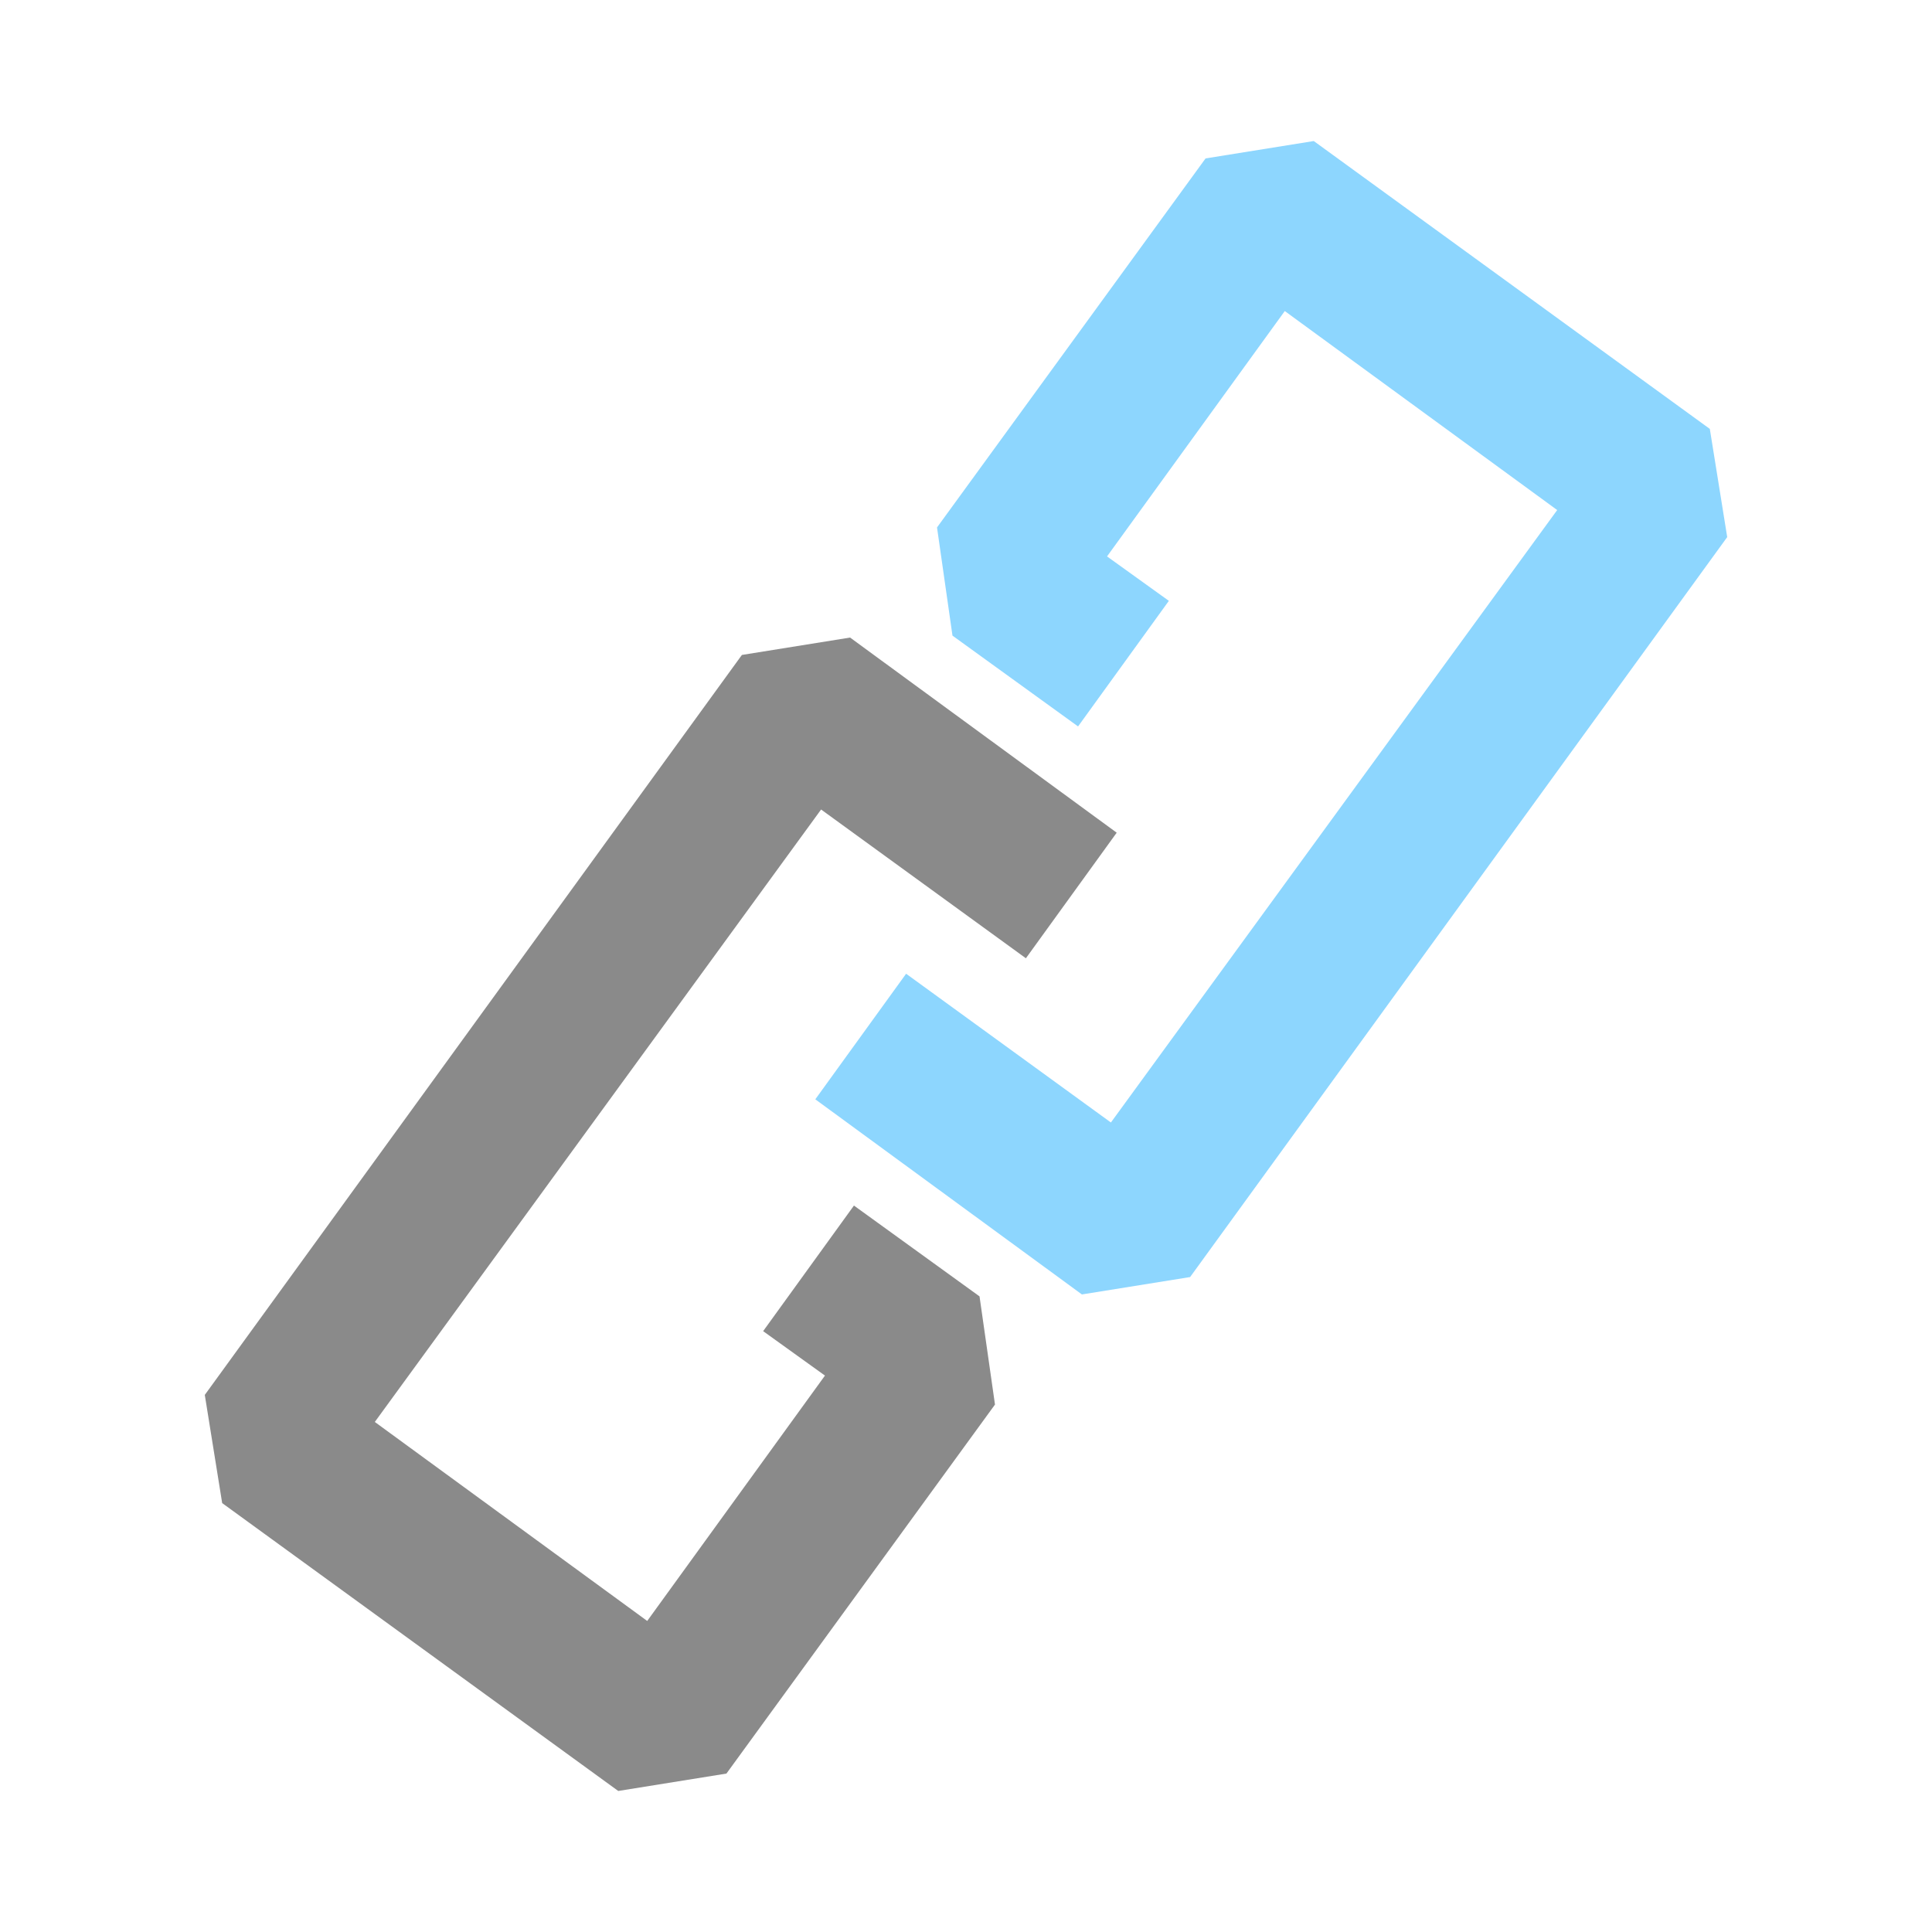 <?xml version="1.0" standalone="no"?><!DOCTYPE svg PUBLIC "-//W3C//DTD SVG 1.1//EN" "http://www.w3.org/Graphics/SVG/1.1/DTD/svg11.dtd"><svg t="1724737325536" class="icon" viewBox="0 0 1024 1024" version="1.1" xmlns="http://www.w3.org/2000/svg" p-id="16369" xmlns:xlink="http://www.w3.org/1999/xlink" width="81" height="81"><path d="M573.44 686.08L432.128 582.656l48.128-66.56 108.544 78.848 236.544-324.608-144.384-105.472-94.208 130.048 32.768 23.552-48.128 66.56-66.56-48.128-8.192-57.344L638.976 83.968l57.344-9.216 209.92 152.576 9.216 57.344-284.672 392.192z" fill="#8dd6fe" p-id="16370" data-spm-anchor-id="a313x.search_index.0.i29.68273a81hmu5mE" class=""></path><path d="M327.68 949.248L117.76 796.672l-9.216-57.344 284.672-392.192L450.56 337.92l141.312 103.424-48.128 66.56-108.544-78.848-236.544 324.608 144.384 105.472 94.208-130.048-32.768-23.552 48.128-66.56 66.56 48.128 8.192 57.344-142.336 195.584z" fill="#8a8a8a" p-id="16371" data-spm-anchor-id="a313x.search_index.0.i30.68273a81hmu5mE" class="selected"></path></svg>
